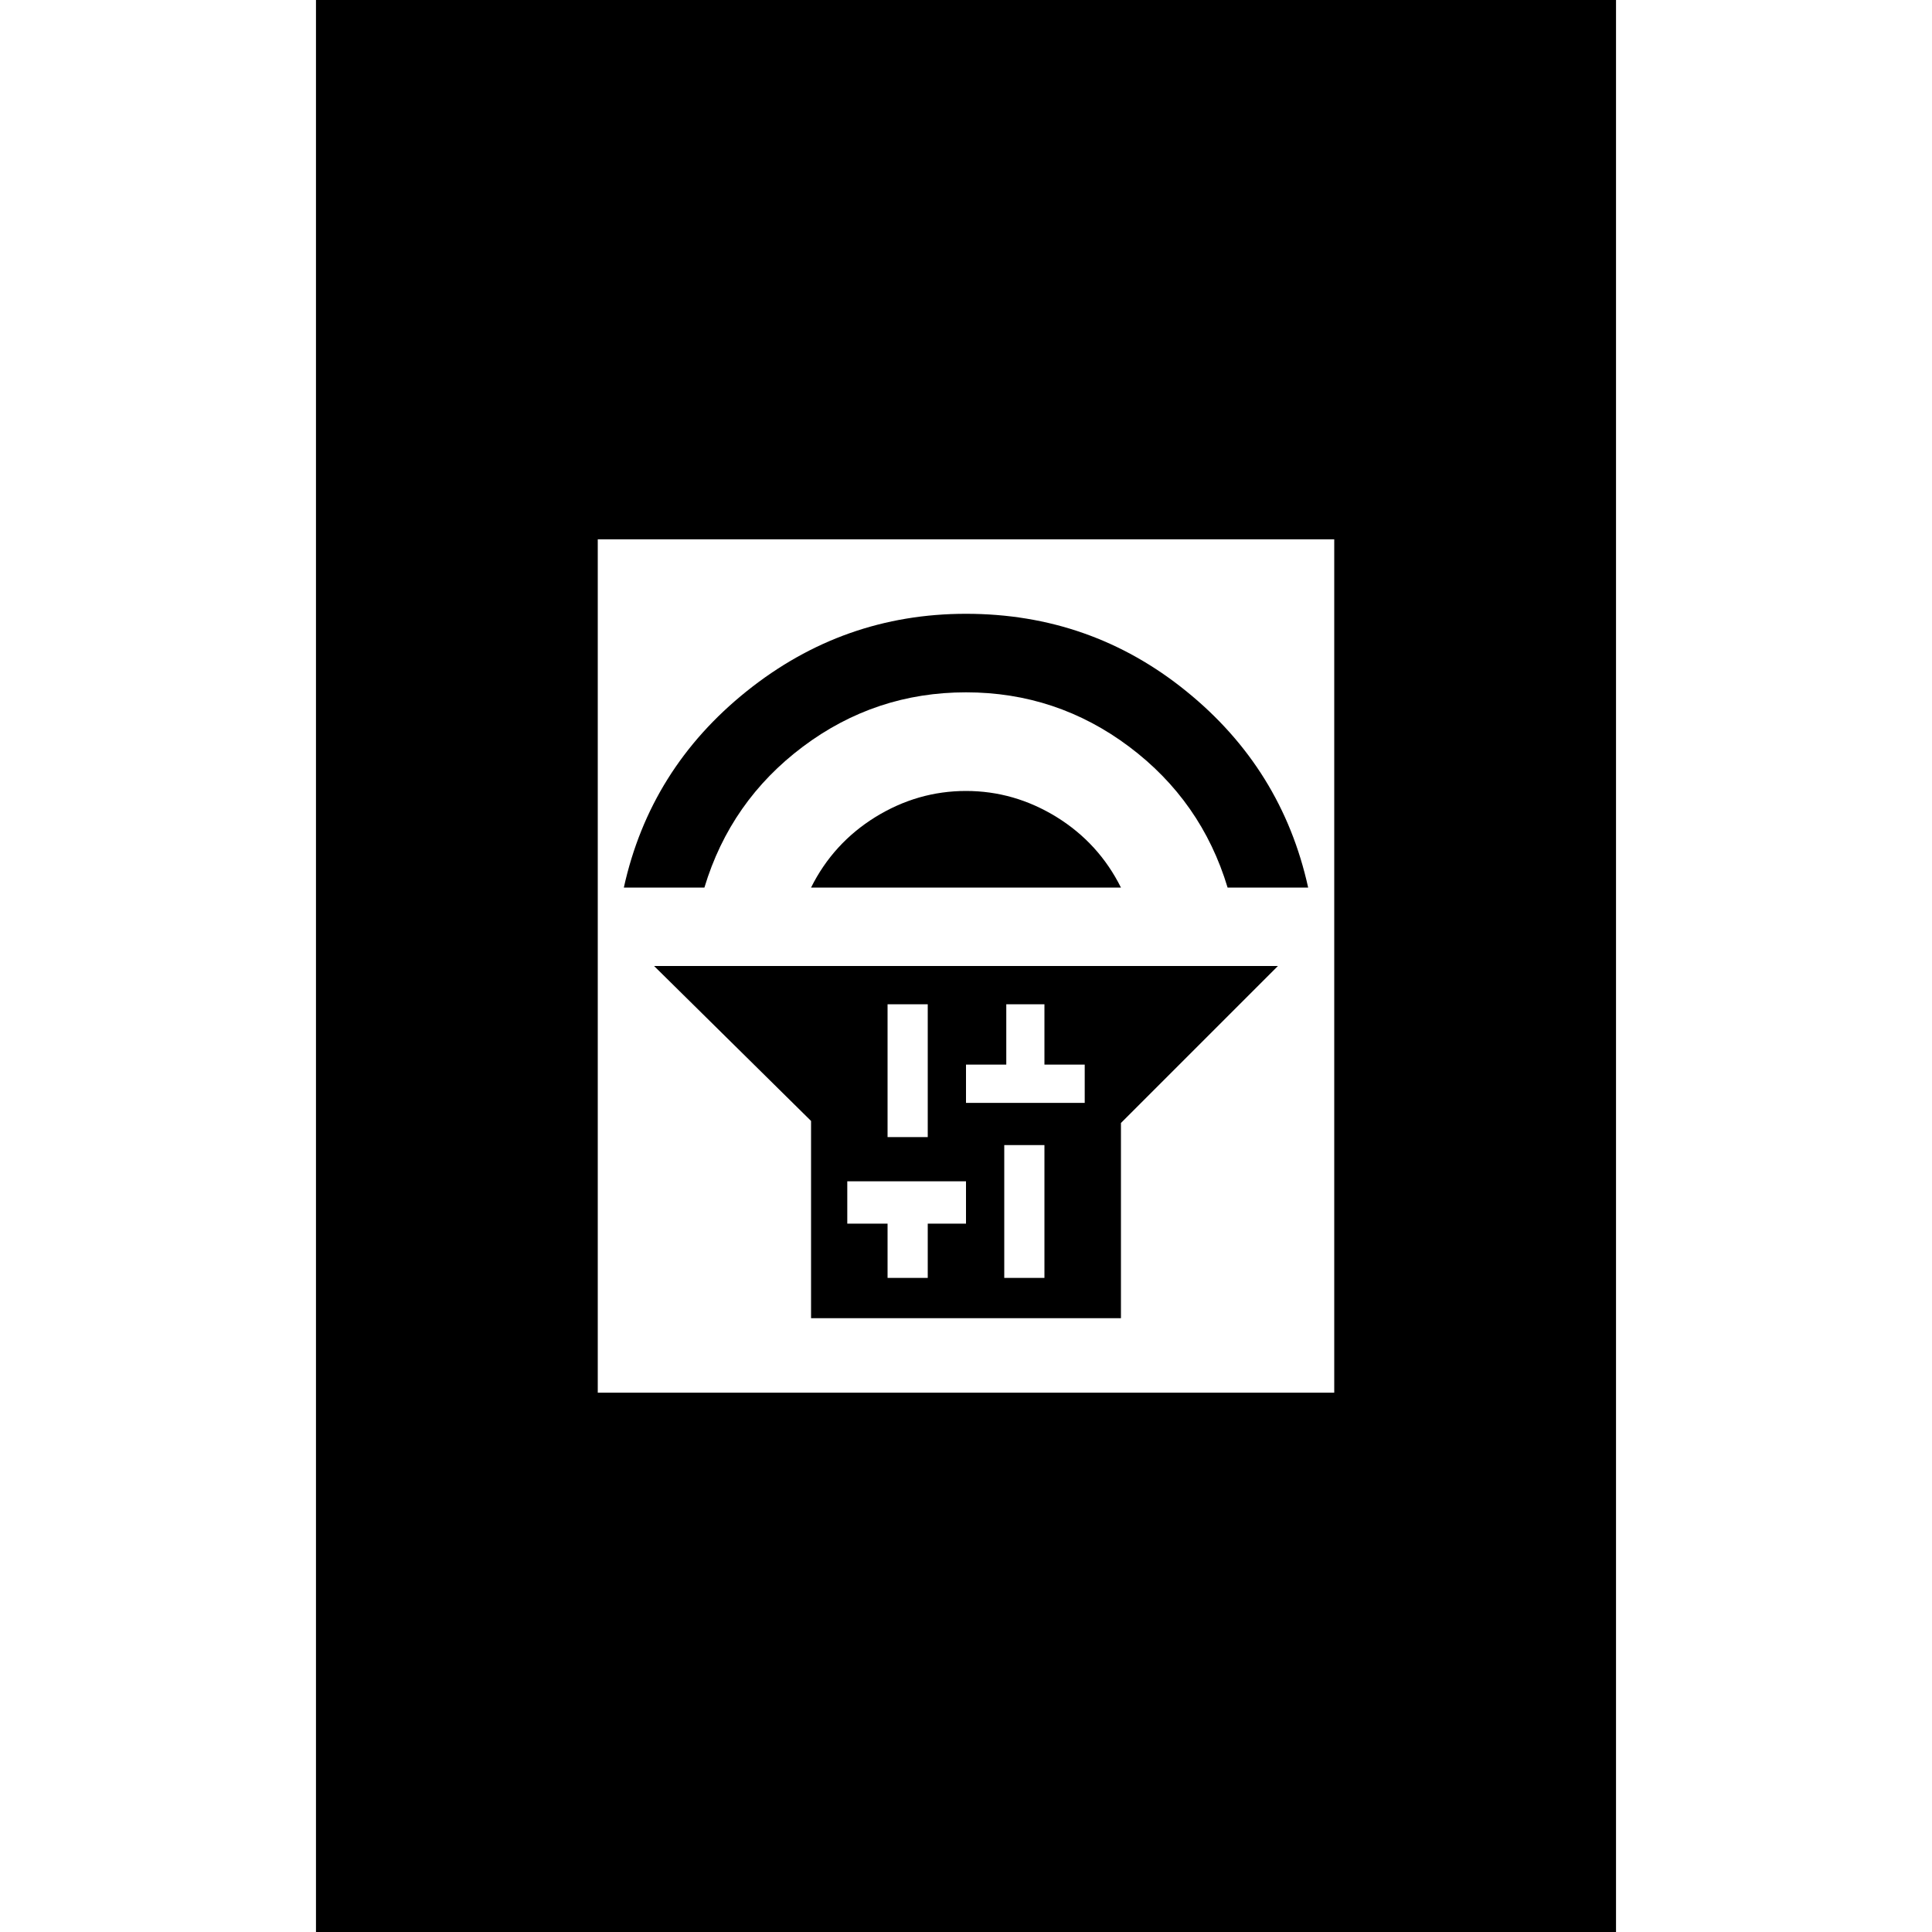 <svg xmlns="http://www.w3.org/2000/svg" height="20" width="20"><path d="M8.396 13.646V11.604L6.771 10H13.229L11.604 11.625V13.646ZM10.396 13.229H10.812V11.854H10.396ZM10 11.417H10.417H10.812H11.229V11.021H10.812V10.396H10.417V11.021H10ZM9.188 11.771H9.604V10.396H9.188ZM9.188 13.229H9.604V12.667H10V12.229H9.604H9.188H8.771V12.667H9.188ZM8.396 9.188Q8.625 8.729 9.062 8.458Q9.5 8.188 10 8.188Q10.5 8.188 10.938 8.458Q11.375 8.729 11.604 9.188ZM6.458 9.188Q6.729 7.958 7.729 7.156Q8.729 6.354 10 6.354Q11.292 6.354 12.281 7.156Q13.271 7.958 13.542 9.188H12.708Q12.438 8.292 11.688 7.729Q10.938 7.167 10 7.167Q9.062 7.167 8.312 7.729Q7.562 8.292 7.292 9.188ZM3.271 20.083V-0.083H16.729V20.083ZM6.188 14.417H13.812V5.583H6.188Z"/></svg>